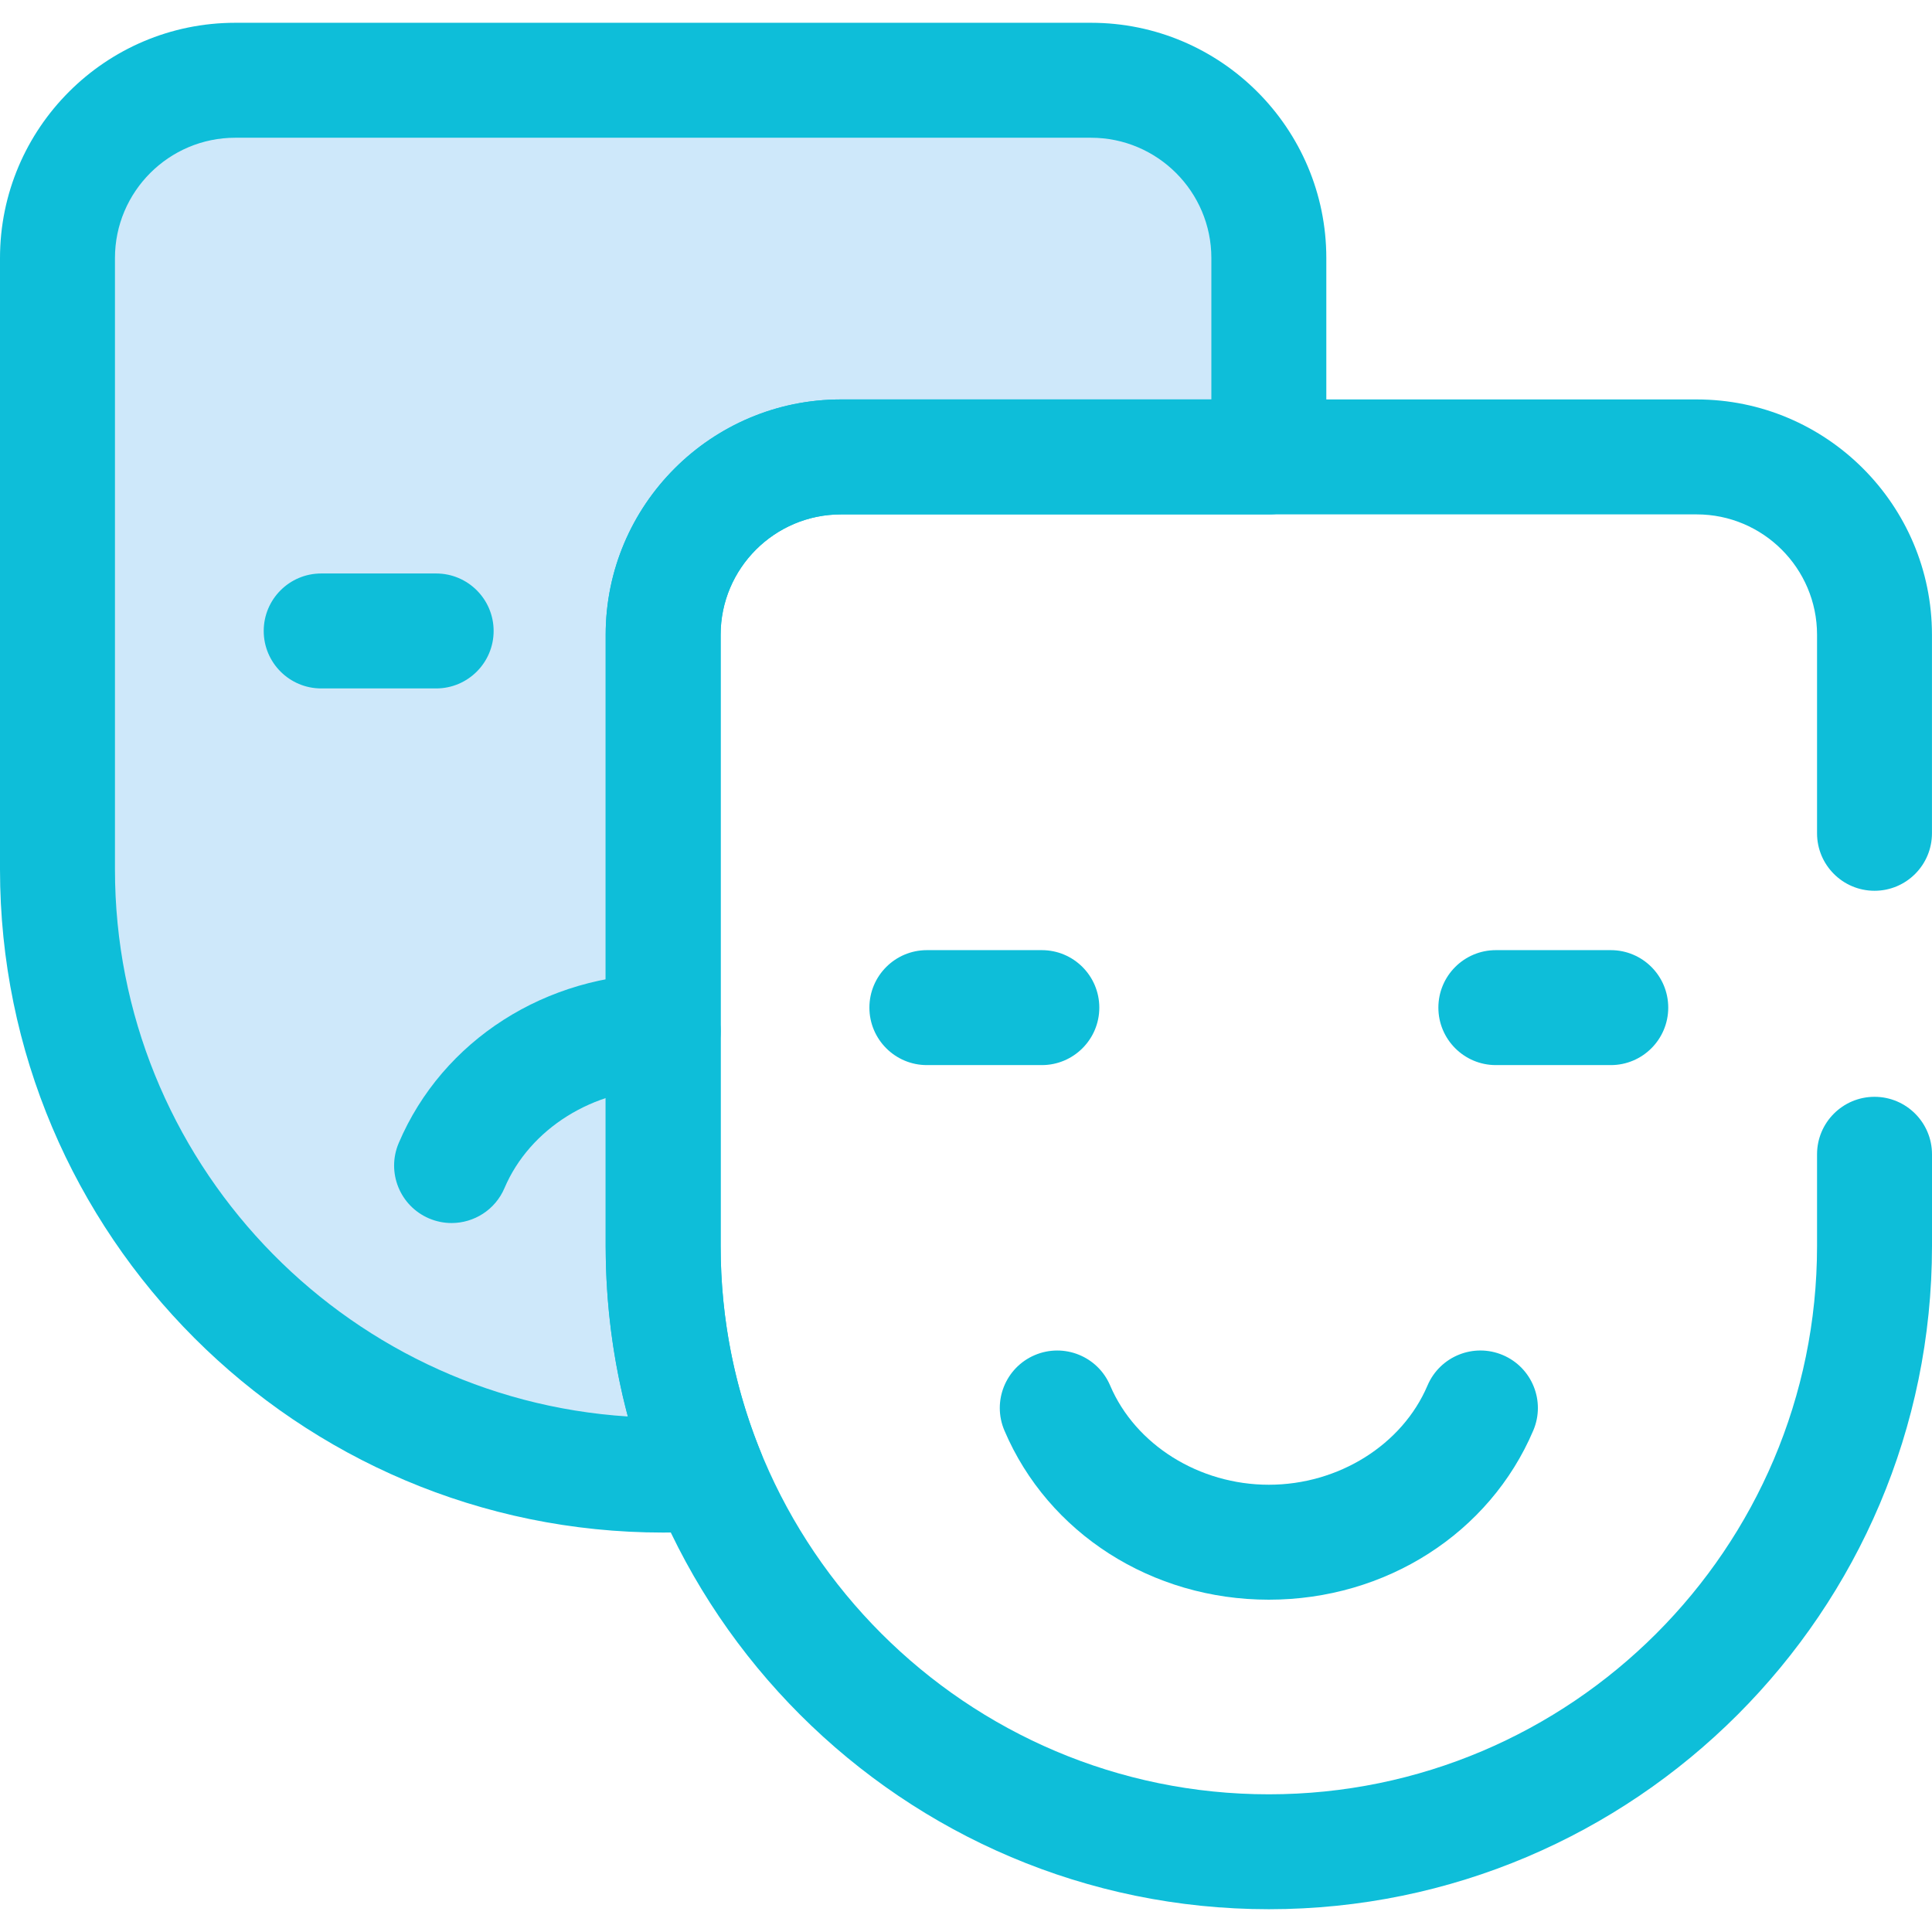 <svg width="48" height="48" viewBox="0 0 48 48" fill="none" xmlns="http://www.w3.org/2000/svg">
<path d="M16.476 30.958V15.77C16.476 13.33 18.454 11.352 20.893 11.352H31.524V6.412C31.524 3.972 29.546 1.994 27.106 1.994H5.845C3.406 1.994 1.428 3.972 1.428 6.412V21.6C1.428 29.911 8.165 36.649 16.476 36.649C16.845 36.649 17.211 36.635 17.574 36.608C16.866 34.864 16.476 32.957 16.476 30.958Z" fill="#CEE8FA"/>
<path d="M16.476 38.076C7.391 38.076 0 30.685 0 21.6V6.412C0 3.188 2.622 0.566 5.845 0.566H27.106C30.329 0.566 32.952 3.188 32.952 6.411V11.352C32.952 12.14 32.312 12.78 31.524 12.78H20.893C19.245 12.78 17.904 14.121 17.904 15.769V30.958C17.904 32.726 18.238 34.446 18.897 36.072C19.069 36.495 19.027 36.975 18.786 37.362C18.545 37.75 18.133 37.999 17.677 38.032C17.274 38.061 16.87 38.076 16.476 38.076ZM5.845 3.422C4.197 3.422 2.856 4.763 2.856 6.412V21.6C2.856 28.815 8.495 34.738 15.598 35.192C15.232 33.818 15.048 32.401 15.048 30.958V15.769C15.048 12.546 17.67 9.924 20.893 9.924H30.096V6.412C30.096 4.763 28.755 3.422 27.106 3.422L5.845 3.422Z" fill="#0EBED9"/>
<path d="M31.524 47.434C22.439 47.434 15.048 40.043 15.048 30.958V15.77C15.048 12.546 17.67 9.924 20.893 9.924H42.154C45.377 9.924 47.999 12.546 47.999 15.77V20.703C47.999 21.491 47.36 22.131 46.572 22.131C45.783 22.131 45.144 21.491 45.144 20.703V15.77C45.144 14.121 43.803 12.78 42.154 12.78H20.893C19.245 12.78 17.904 14.121 17.904 15.77V30.958C17.904 38.469 24.014 44.579 31.524 44.579C39.034 44.579 45.144 38.469 45.144 30.958V28.678C45.144 27.89 45.783 27.25 46.572 27.25C47.36 27.25 48 27.89 48 28.678V30.958C48 40.043 40.609 47.434 31.524 47.434Z" fill="#0EBED9"/>
<path d="M25.884 26.462H23.028C22.24 26.462 21.6 25.822 21.6 25.034C21.6 24.245 22.24 23.606 23.028 23.606H25.884C26.672 23.606 27.312 24.245 27.312 25.034C27.312 25.822 26.672 26.462 25.884 26.462Z" fill="#0EBED9"/>
<path d="M40.02 26.462H37.164C36.376 26.462 35.736 25.822 35.736 25.034C35.736 24.245 36.376 23.606 37.164 23.606H40.02C40.808 23.606 41.447 24.245 41.447 25.034C41.447 25.822 40.808 26.462 40.02 26.462Z" fill="#0EBED9"/>
<path d="M31.524 39.744C28.619 39.744 26.04 38.093 24.954 35.54C24.645 34.814 24.983 33.976 25.709 33.667C26.435 33.359 27.273 33.697 27.581 34.422C28.209 35.897 29.793 36.888 31.524 36.888C33.255 36.888 34.839 35.897 35.466 34.422C35.775 33.697 36.613 33.358 37.339 33.667C38.065 33.976 38.403 34.814 38.094 35.54C37.008 38.094 34.429 39.744 31.524 39.744Z" fill="#0EBED9"/>
<path d="M10.836 17.104H7.98C7.192 17.104 6.552 16.464 6.552 15.676C6.552 14.887 7.192 14.248 7.98 14.248H10.836C11.624 14.248 12.264 14.887 12.264 15.676C12.264 16.464 11.624 17.104 10.836 17.104Z" fill="#0EBED9"/>
<path d="M11.219 30.386C11.033 30.386 10.843 30.349 10.661 30.272C9.935 29.963 9.597 29.125 9.906 28.399C10.992 25.845 13.571 24.195 16.476 24.195C17.265 24.195 17.904 24.835 17.904 25.623C17.904 26.412 17.265 27.051 16.476 27.051C14.745 27.051 13.161 28.042 12.534 29.517C12.303 30.06 11.775 30.386 11.219 30.386Z" fill="#0EBED9"/>
</svg>
